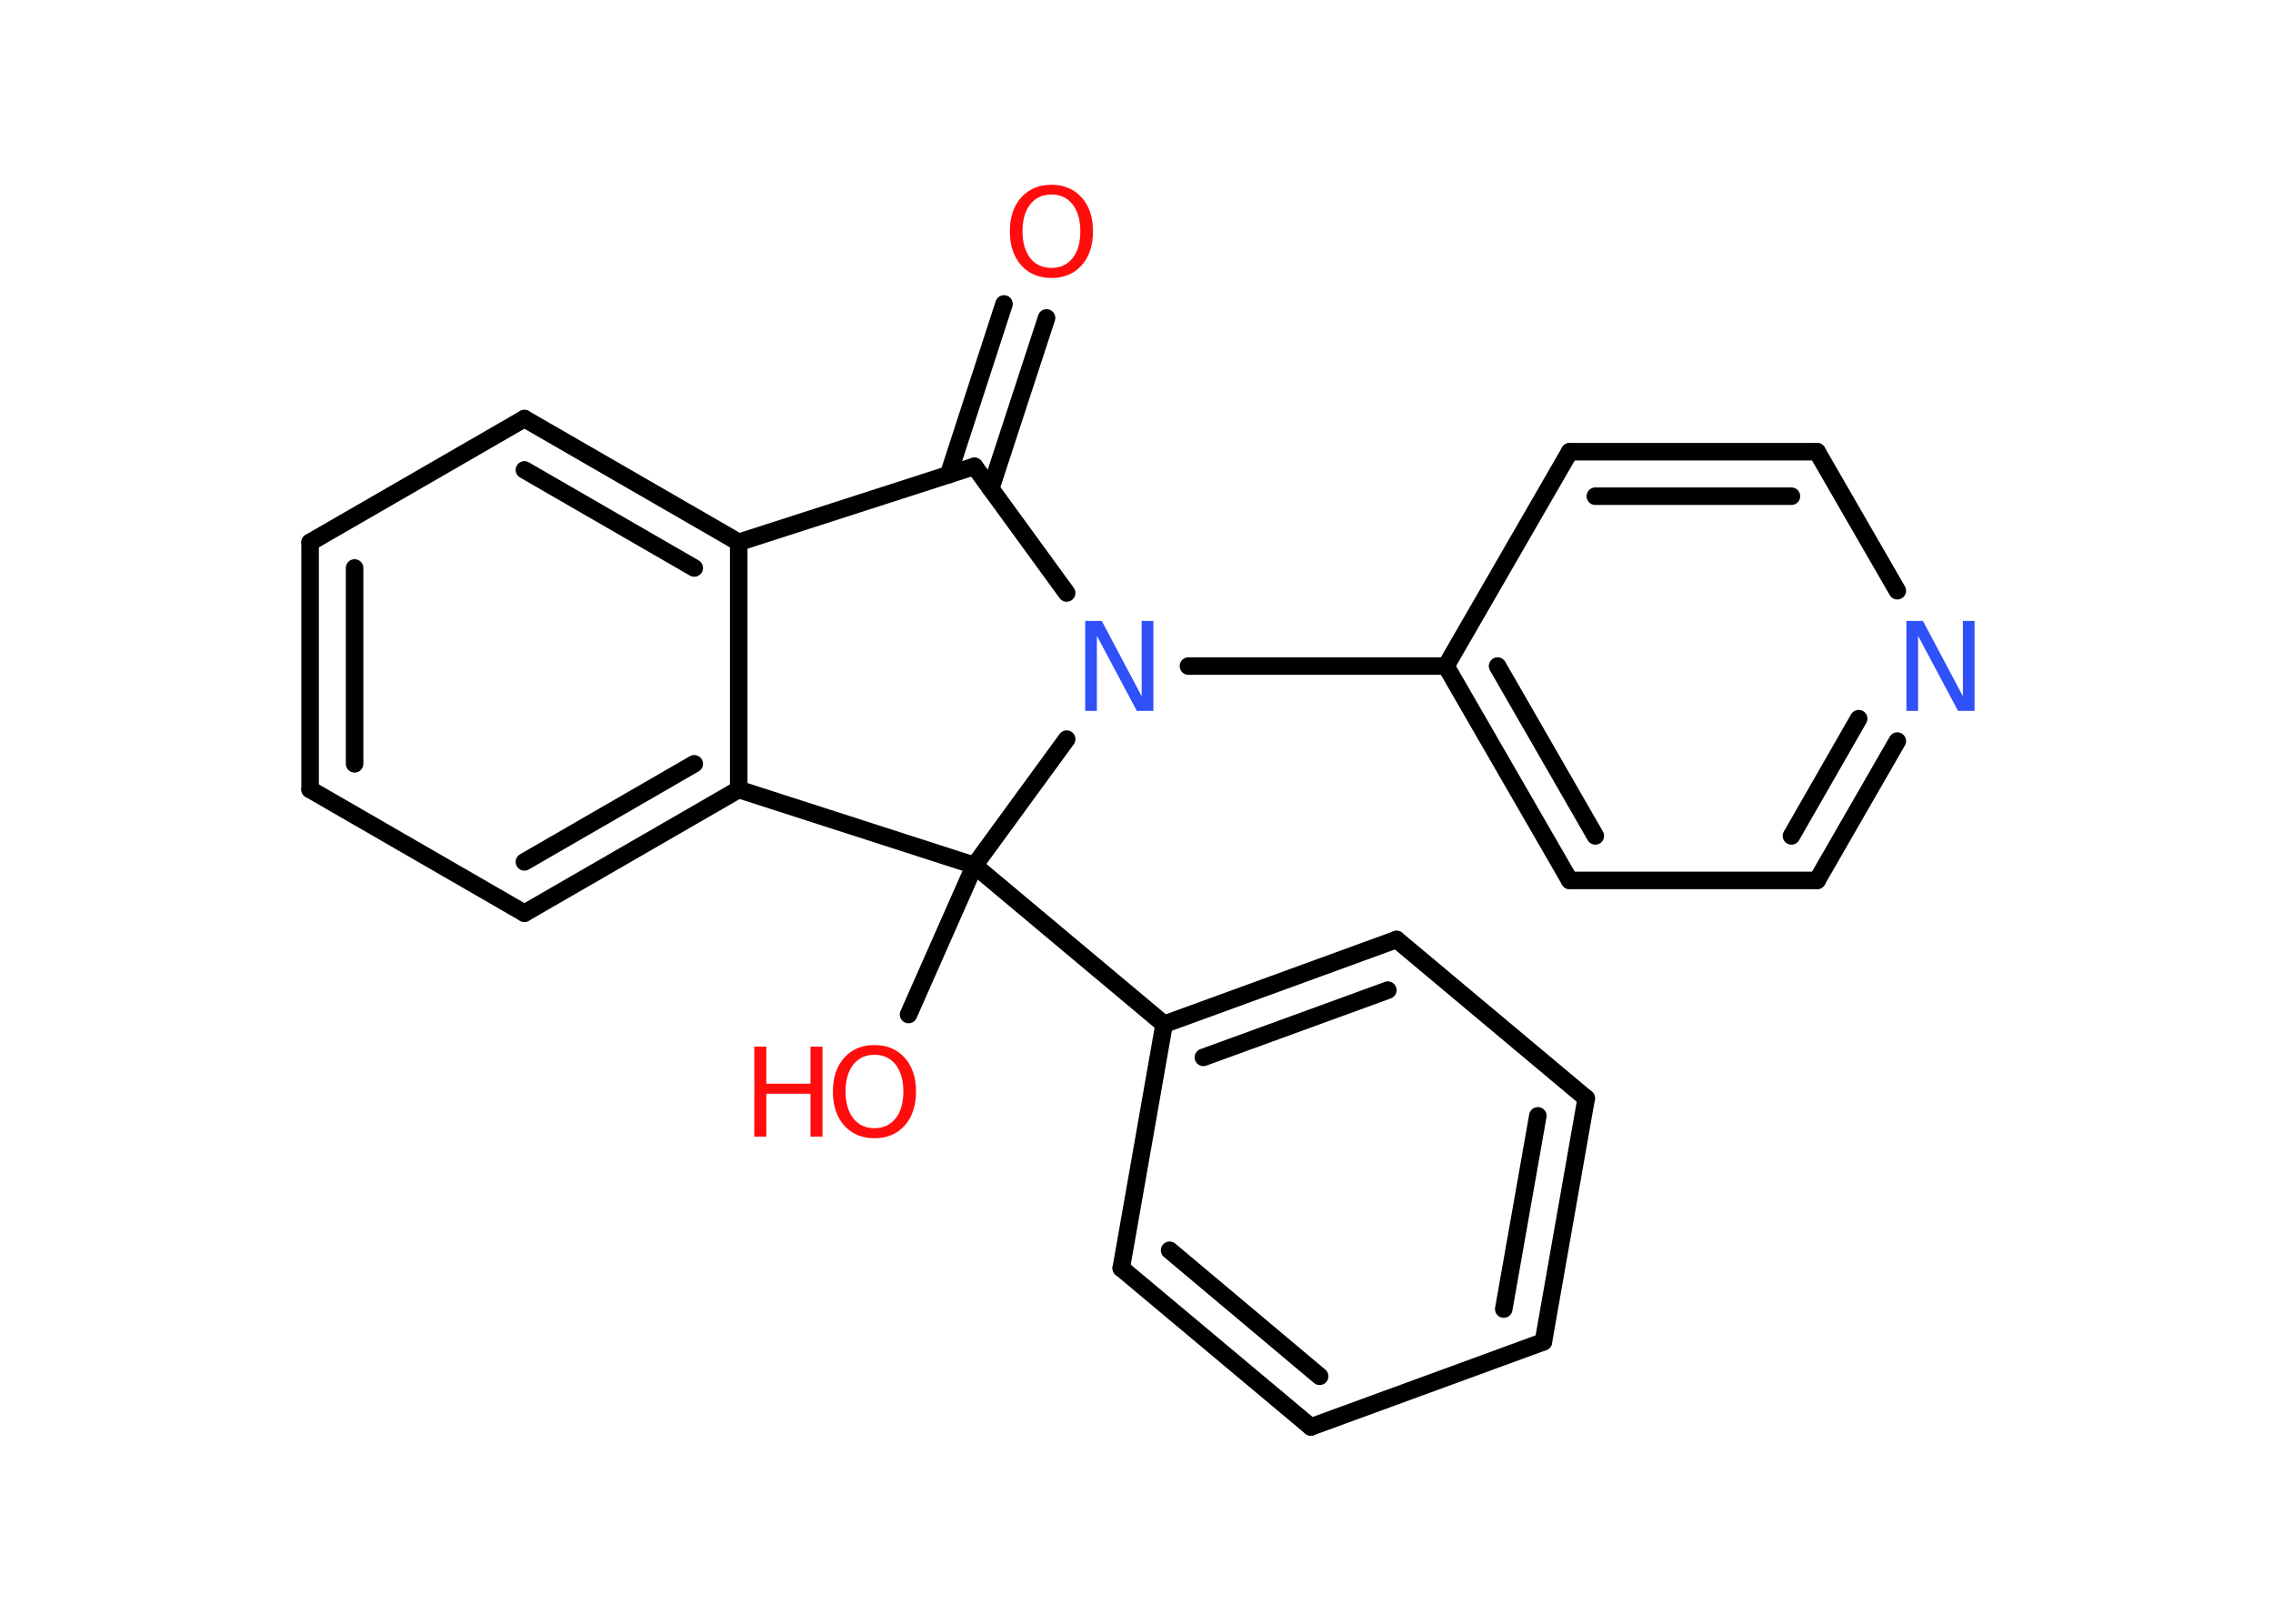<?xml version='1.0' encoding='UTF-8'?>
<!DOCTYPE svg PUBLIC "-//W3C//DTD SVG 1.1//EN" "http://www.w3.org/Graphics/SVG/1.1/DTD/svg11.dtd">
<svg version='1.2' xmlns='http://www.w3.org/2000/svg' xmlns:xlink='http://www.w3.org/1999/xlink' width='70.0mm' height='50.0mm' viewBox='0 0 70.0 50.0'>
  <desc>Generated by the Chemistry Development Kit (http://github.com/cdk)</desc>
  <g stroke-linecap='round' stroke-linejoin='round' stroke='#000000' stroke-width='.54' fill='#FF0D0D'>
    <rect x='.0' y='.0' width='70.0' height='50.0' fill='#FFFFFF' stroke='none'/>
    <g id='mol1' class='mol'>
      <g id='mol1bnd1' class='bond'>
        <line x1='32.23' y1='9.79' x2='30.51' y2='15.05'/>
        <line x1='30.92' y1='9.36' x2='29.21' y2='14.62'/>
      </g>
      <line id='mol1bnd2' class='bond' x1='30.01' y1='14.36' x2='22.75' y2='16.7'/>
      <g id='mol1bnd3' class='bond'>
        <line x1='22.75' y1='16.7' x2='16.15' y2='12.89'/>
        <line x1='21.38' y1='17.49' x2='16.15' y2='14.47'/>
      </g>
      <line id='mol1bnd4' class='bond' x1='16.15' y1='12.89' x2='9.55' y2='16.7'/>
      <g id='mol1bnd5' class='bond'>
        <line x1='9.55' y1='16.7' x2='9.55' y2='24.31'/>
        <line x1='10.92' y1='17.49' x2='10.92' y2='23.52'/>
      </g>
      <line id='mol1bnd6' class='bond' x1='9.55' y1='24.31' x2='16.15' y2='28.12'/>
      <g id='mol1bnd7' class='bond'>
        <line x1='16.15' y1='28.12' x2='22.75' y2='24.31'/>
        <line x1='16.15' y1='26.54' x2='21.38' y2='23.52'/>
      </g>
      <line id='mol1bnd8' class='bond' x1='22.75' y1='16.7' x2='22.75' y2='24.31'/>
      <line id='mol1bnd9' class='bond' x1='22.75' y1='24.31' x2='30.01' y2='26.65'/>
      <line id='mol1bnd10' class='bond' x1='30.01' y1='26.65' x2='27.98' y2='31.24'/>
      <line id='mol1bnd11' class='bond' x1='30.01' y1='26.65' x2='35.85' y2='31.54'/>
      <g id='mol1bnd12' class='bond'>
        <line x1='43.01' y1='28.93' x2='35.85' y2='31.54'/>
        <line x1='42.74' y1='30.49' x2='37.06' y2='32.56'/>
      </g>
      <line id='mol1bnd13' class='bond' x1='43.01' y1='28.93' x2='48.85' y2='33.82'/>
      <g id='mol1bnd14' class='bond'>
        <line x1='47.53' y1='41.32' x2='48.85' y2='33.82'/>
        <line x1='46.31' y1='40.31' x2='47.36' y2='34.36'/>
      </g>
      <line id='mol1bnd15' class='bond' x1='47.53' y1='41.32' x2='40.37' y2='43.94'/>
      <g id='mol1bnd16' class='bond'>
        <line x1='34.53' y1='39.05' x2='40.37' y2='43.94'/>
        <line x1='36.02' y1='38.5' x2='40.64' y2='42.38'/>
      </g>
      <line id='mol1bnd17' class='bond' x1='35.85' y1='31.54' x2='34.53' y2='39.05'/>
      <line id='mol1bnd18' class='bond' x1='30.01' y1='26.65' x2='32.85' y2='22.76'/>
      <line id='mol1bnd19' class='bond' x1='30.01' y1='14.36' x2='32.85' y2='18.26'/>
      <line id='mol1bnd20' class='bond' x1='36.6' y1='20.51' x2='44.53' y2='20.51'/>
      <g id='mol1bnd21' class='bond'>
        <line x1='44.53' y1='20.51' x2='48.34' y2='27.11'/>
        <line x1='46.12' y1='20.51' x2='49.13' y2='25.74'/>
      </g>
      <line id='mol1bnd22' class='bond' x1='48.34' y1='27.11' x2='55.96' y2='27.11'/>
      <g id='mol1bnd23' class='bond'>
        <line x1='55.96' y1='27.11' x2='58.43' y2='22.82'/>
        <line x1='55.17' y1='25.74' x2='57.24' y2='22.13'/>
      </g>
      <line id='mol1bnd24' class='bond' x1='58.43' y1='18.19' x2='55.96' y2='13.91'/>
      <g id='mol1bnd25' class='bond'>
        <line x1='55.96' y1='13.91' x2='48.34' y2='13.91'/>
        <line x1='55.17' y1='15.28' x2='49.13' y2='15.28'/>
      </g>
      <line id='mol1bnd26' class='bond' x1='44.53' y1='20.51' x2='48.34' y2='13.91'/>
      <path id='mol1atm1' class='atom' d='M32.38 5.99q-.41 .0 -.65 .3q-.24 .3 -.24 .83q.0 .52 .24 .83q.24 .3 .65 .3q.41 .0 .65 -.3q.24 -.3 .24 -.83q.0 -.52 -.24 -.83q-.24 -.3 -.65 -.3zM32.38 5.69q.58 .0 .93 .39q.35 .39 .35 1.04q.0 .66 -.35 1.05q-.35 .39 -.93 .39q-.58 .0 -.93 -.39q-.35 -.39 -.35 -1.05q.0 -.65 .35 -1.04q.35 -.39 .93 -.39z' stroke='none'/>
      <g id='mol1atm10' class='atom'>
        <path d='M26.93 32.48q-.41 .0 -.65 .3q-.24 .3 -.24 .83q.0 .52 .24 .83q.24 .3 .65 .3q.41 .0 .65 -.3q.24 -.3 .24 -.83q.0 -.52 -.24 -.83q-.24 -.3 -.65 -.3zM26.93 32.18q.58 .0 .93 .39q.35 .39 .35 1.04q.0 .66 -.35 1.05q-.35 .39 -.93 .39q-.58 .0 -.93 -.39q-.35 -.39 -.35 -1.05q.0 -.65 .35 -1.04q.35 -.39 .93 -.39z' stroke='none'/>
        <path d='M23.23 32.23h.37v1.14h1.36v-1.14h.37v2.77h-.37v-1.32h-1.36v1.32h-.37v-2.77z' stroke='none'/>
      </g>
      <path id='mol1atm17' class='atom' d='M33.43 19.12h.5l1.23 2.32v-2.32h.36v2.77h-.51l-1.23 -2.31v2.31h-.36v-2.77z' stroke='none' fill='#3050F8'/>
      <path id='mol1atm21' class='atom' d='M58.72 19.12h.5l1.23 2.32v-2.32h.36v2.77h-.51l-1.23 -2.31v2.31h-.36v-2.77z' stroke='none' fill='#3050F8'/>
    </g>
  </g>
</svg>
